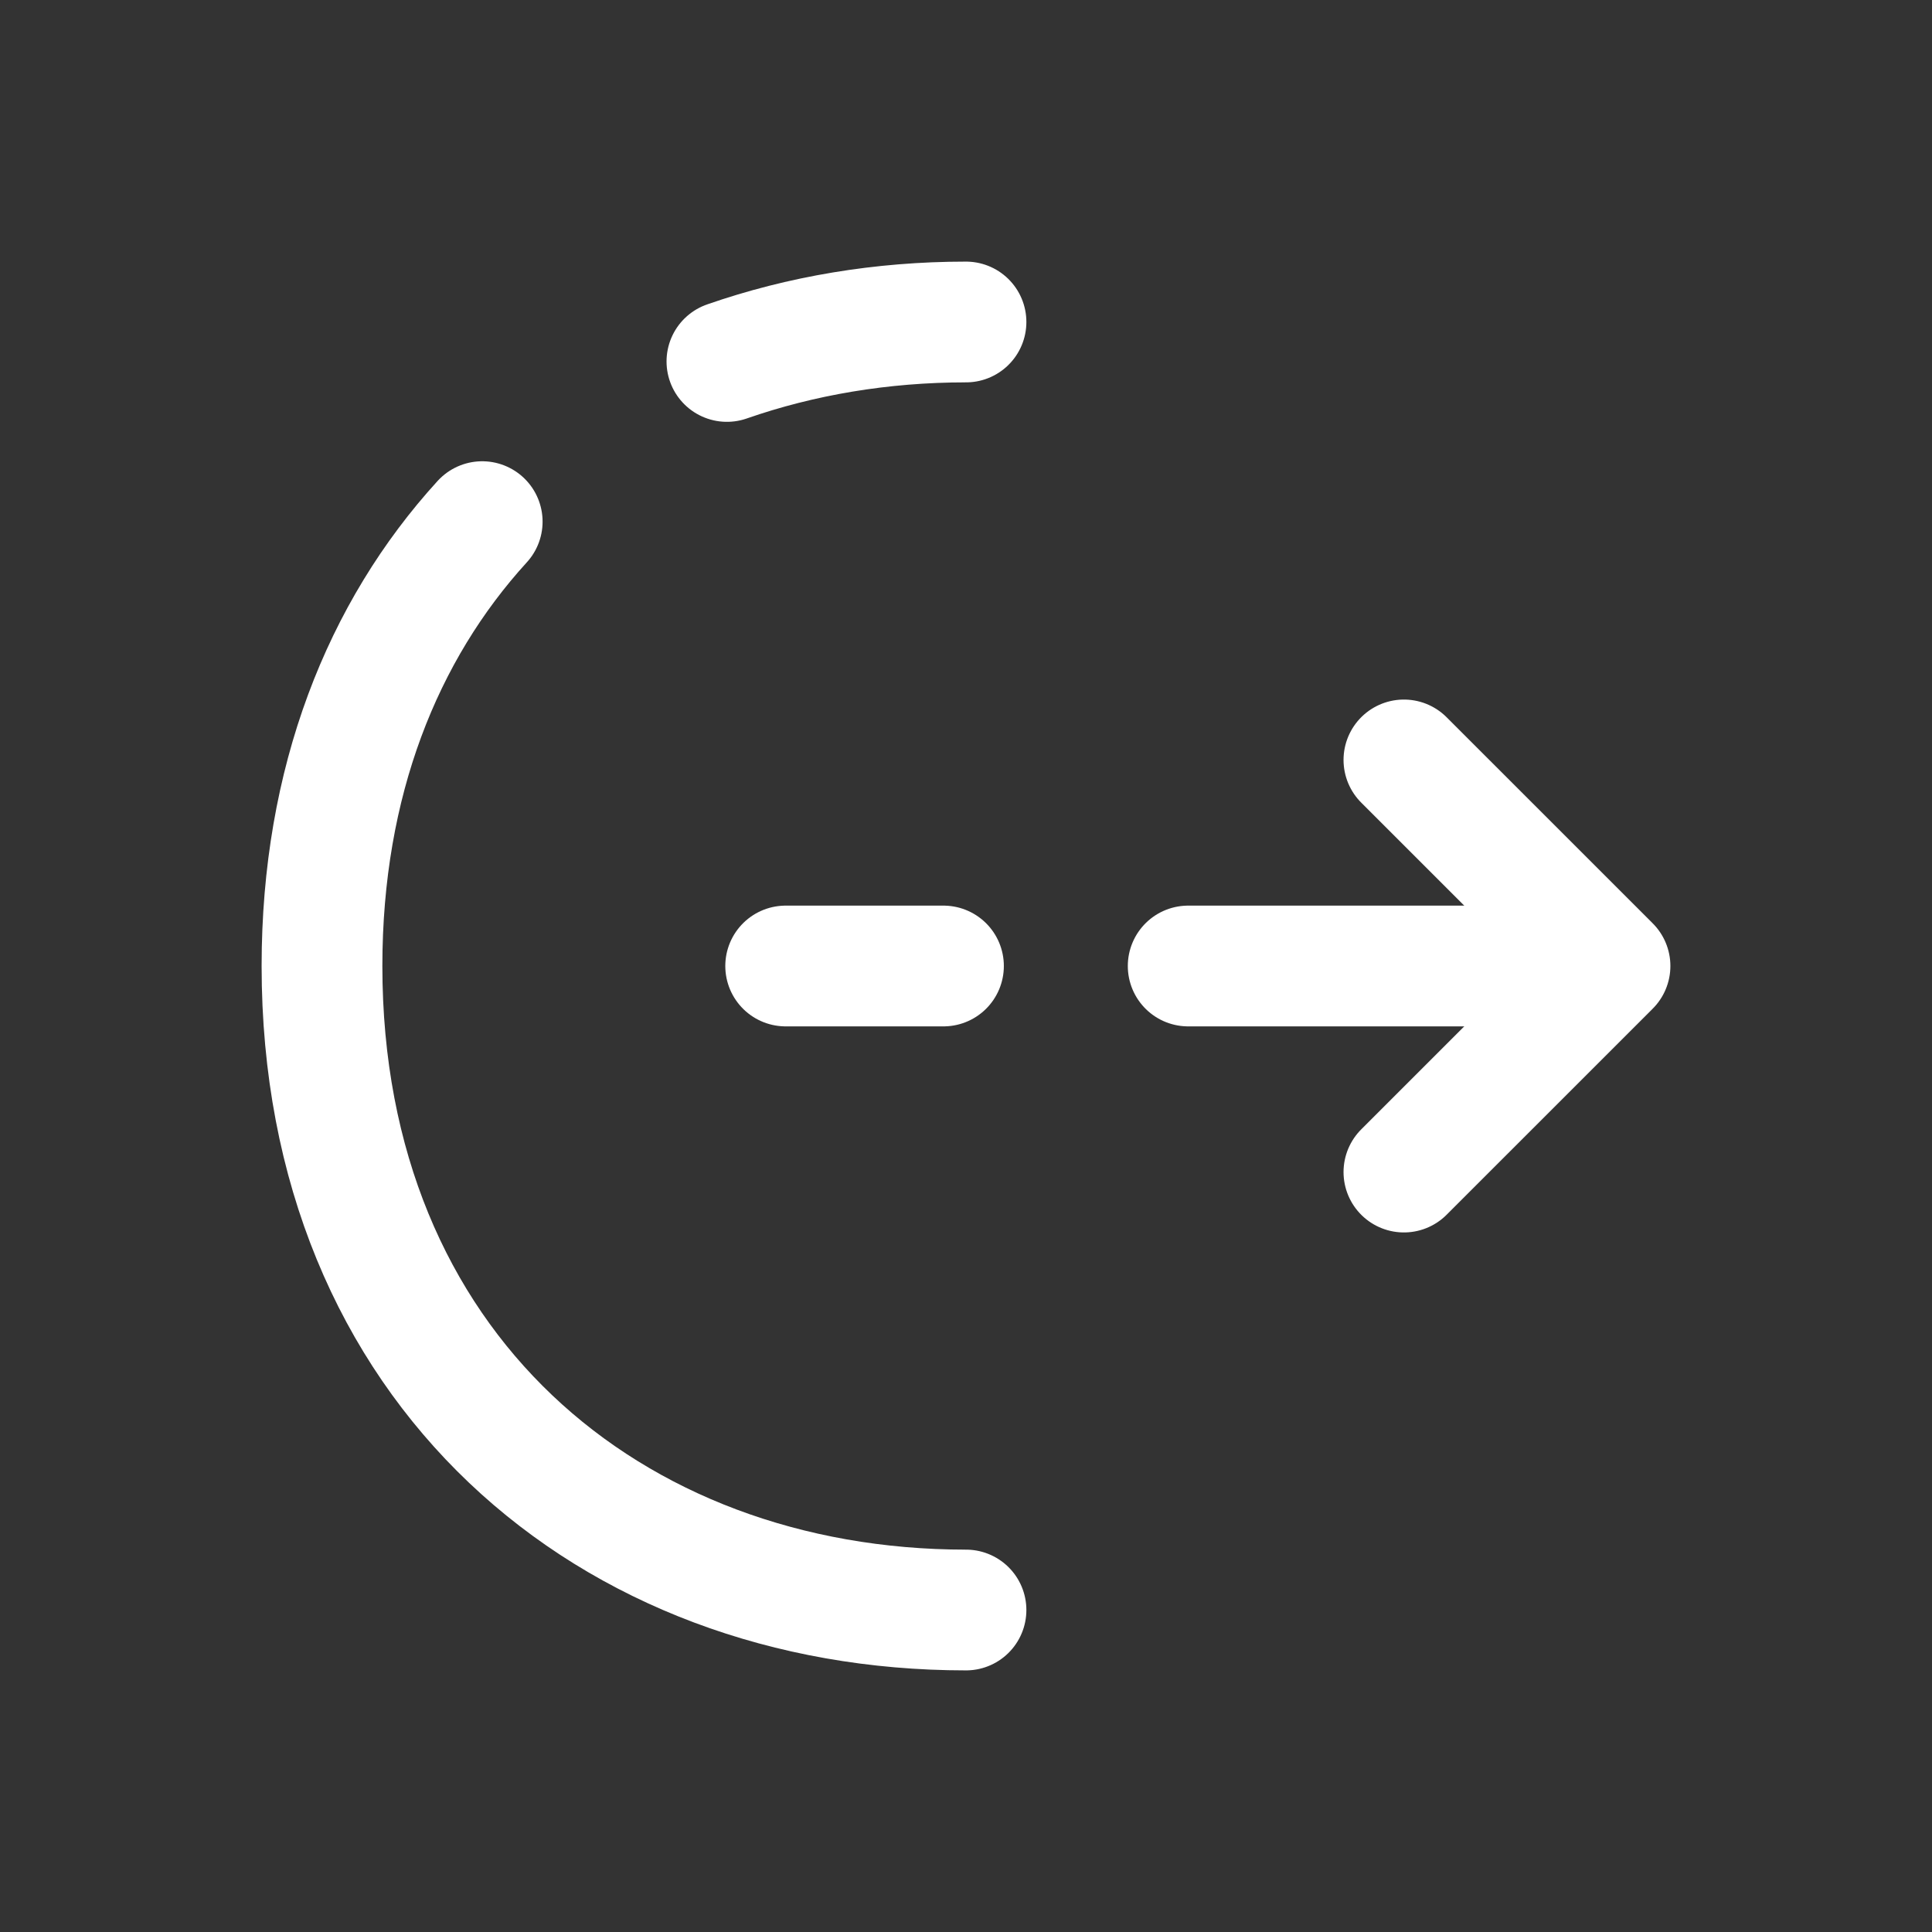 <svg width="56" height="56" viewBox="0 0 56 56" fill="none" xmlns="http://www.w3.org/2000/svg">
<rect x="0" y="0" width="56" height="56" fill="#333333" stroke="none"/>
<path d="M40.693 33.973L46.667 28L40.693 22.027" stroke="white" stroke-width="3.5" stroke-miterlimit="10" stroke-linecap="round" stroke-linejoin="round"/>
<path d="M34.44 28H46.503" stroke="white" stroke-width="3.5" stroke-miterlimit="10" stroke-linecap="round" stroke-linejoin="round"/>
<path d="M22.773 28H27.347" stroke="white" stroke-width="3.5" stroke-miterlimit="10" stroke-linecap="round" stroke-linejoin="round"/>
<path d="M13.977 15.12C11.083 18.293 9.333 22.657 9.333 28C9.333 39.667 17.687 46.667 28 46.667" stroke="white" stroke-width="3.5" stroke-miterlimit="10" stroke-linecap="round" stroke-linejoin="round"/>
<path d="M28 9.333C25.55 9.333 23.217 9.73 21.07 10.477" stroke="white" stroke-width="3.5" stroke-miterlimit="10" stroke-linecap="round" stroke-linejoin="round"/>
</svg>
